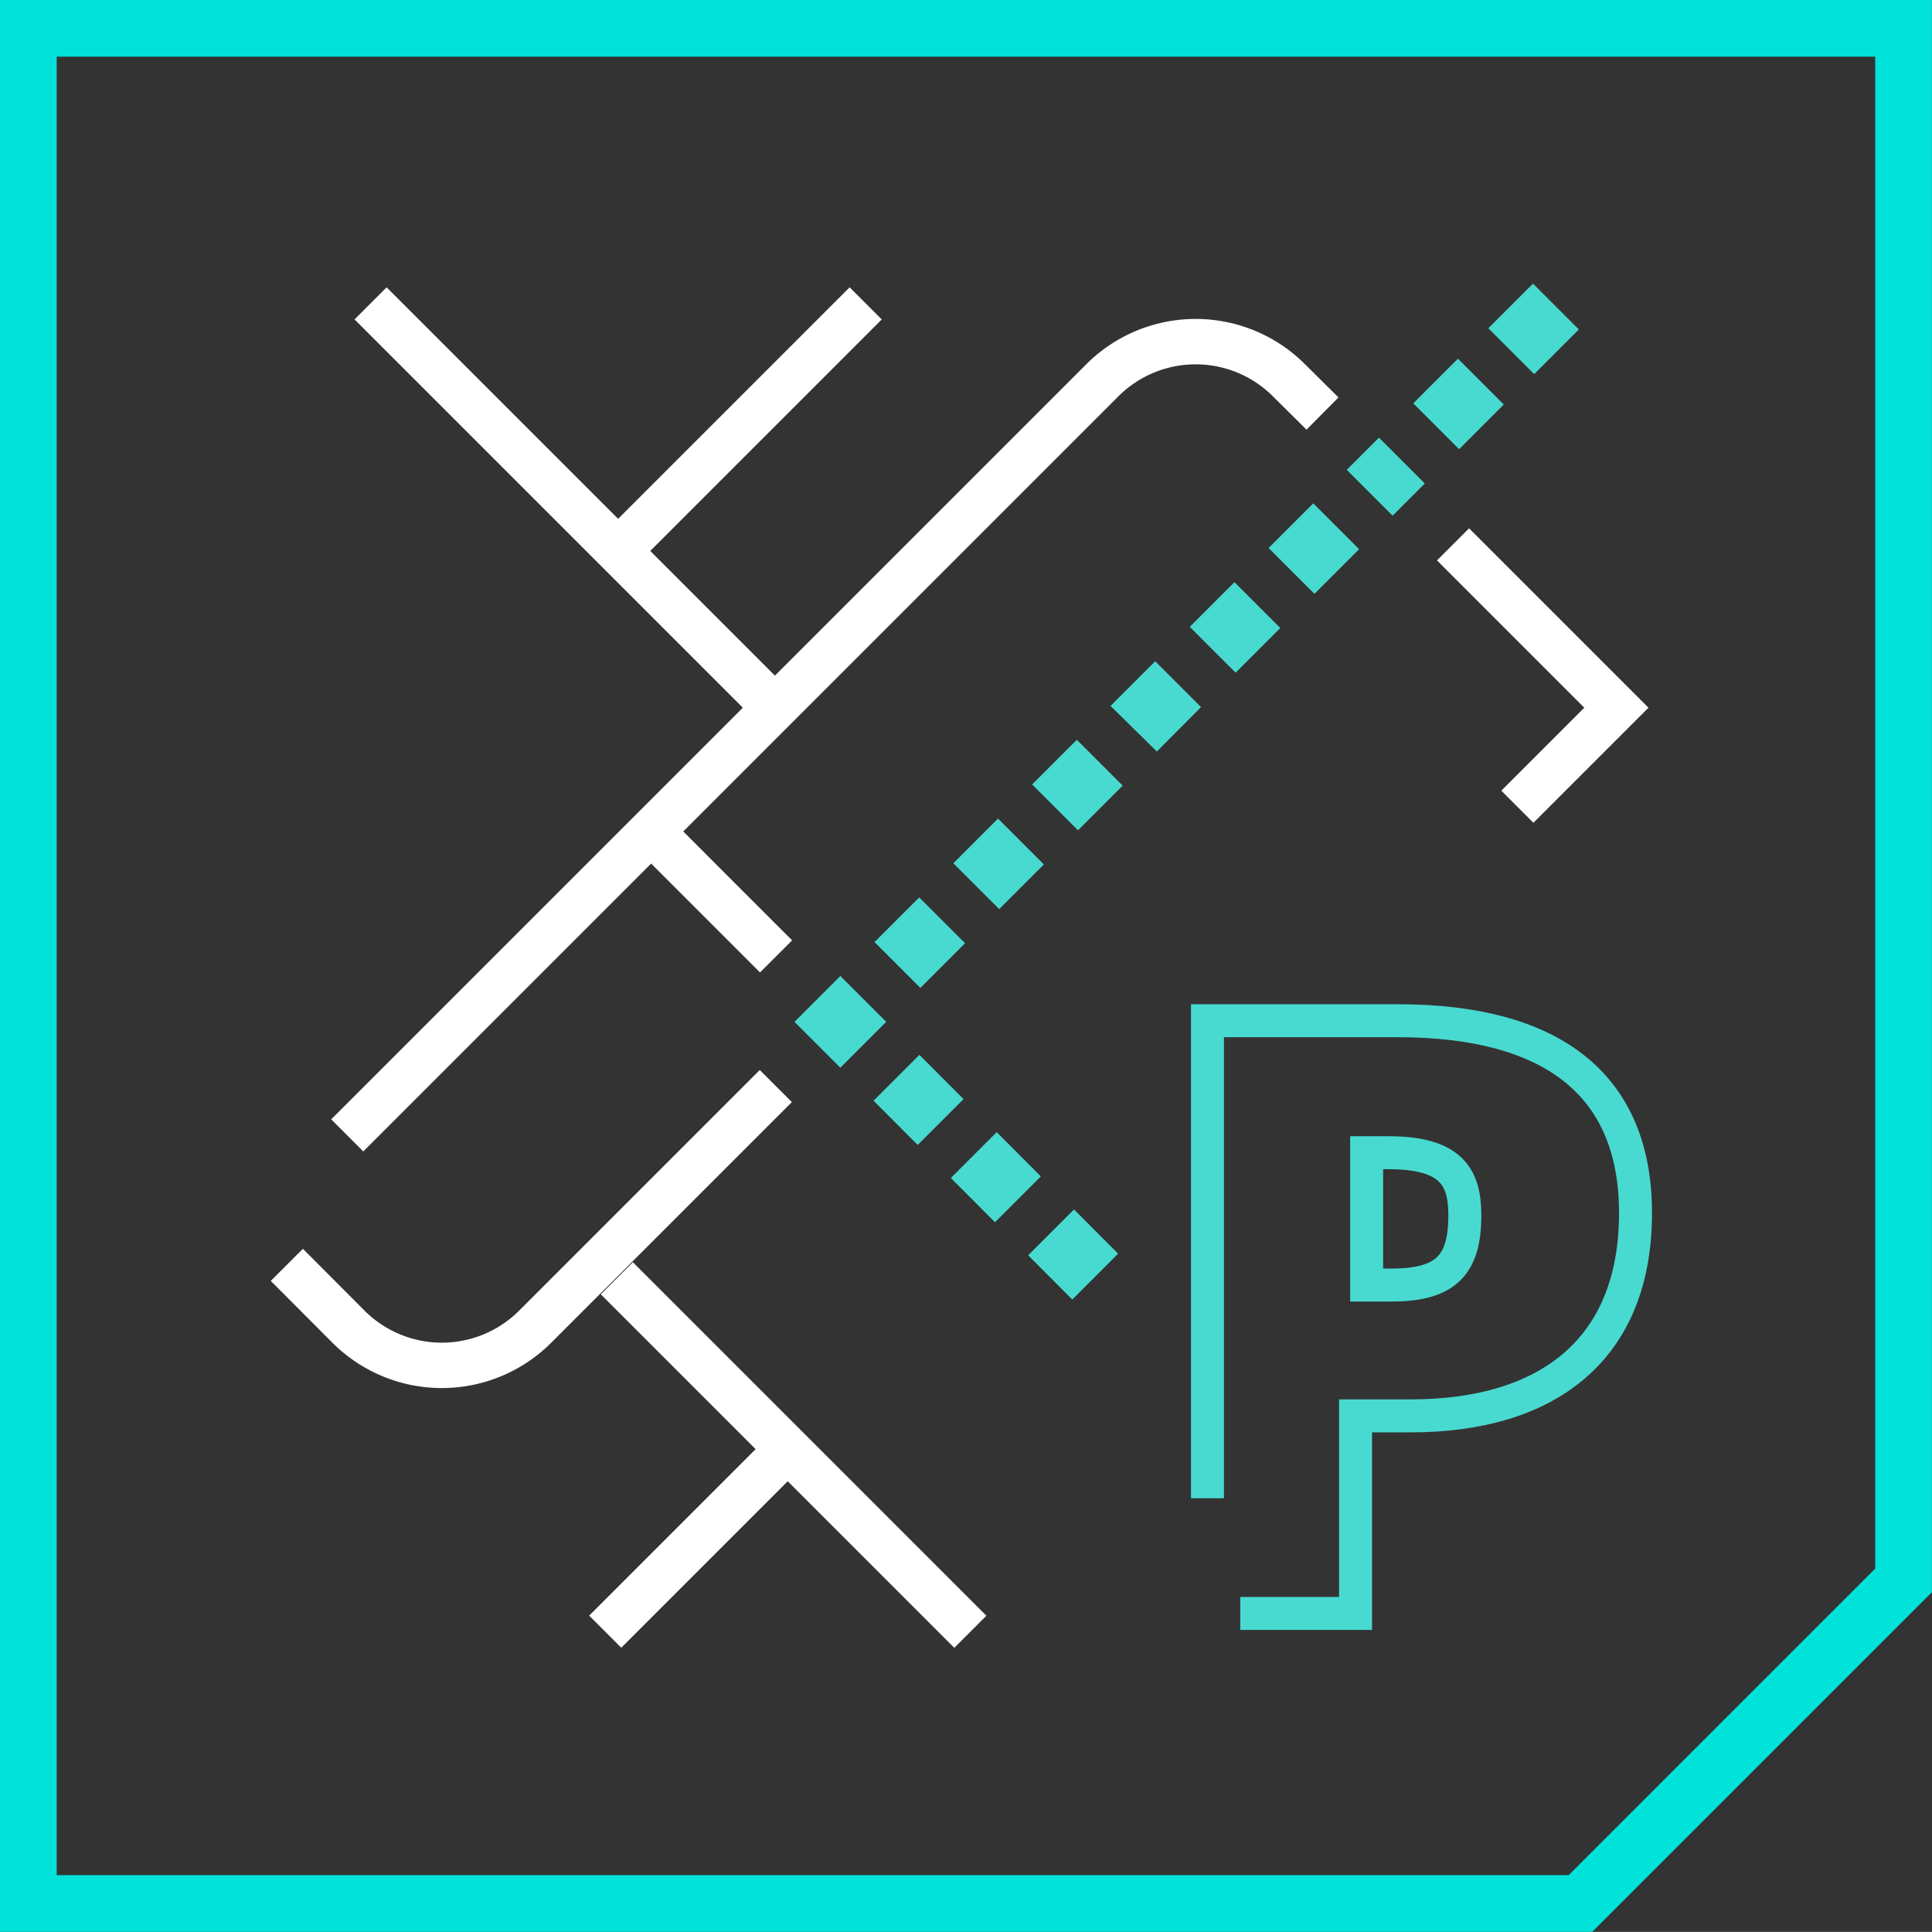 <svg xmlns="http://www.w3.org/2000/svg" viewBox="0 0 216.21 216.2"><rect x="0" y="0" width="216.21" height="216.2" fill="#333333" stroke="none"/><defs><style>.cls-1,.cls-3,.cls-4{fill:none;stroke-miterlimit:10;}.cls-1{stroke:#fff;stroke-width:5.08px;}.cls-2{fill:#48dad0;}.cls-3{stroke:#48dad0;stroke-width:3.69px;}.cls-4{stroke:#00e2da;stroke-width:6.35px;}</style></defs><title>Parking-recomm</title><g id="Layer_2" data-name="Layer 2"><g id="labels"><polyline class="cls-1" points="162.61 60.92 180.89 79.2 169.81 90.28"/><path class="cls-1" d="M38.86,127.06l84.5-84.5a14.77,14.77,0,0,1,20.89,0L148,46.28"/><line class="cls-1" x1="41.47" y1="33.95" x2="86.72" y2="79.2"/><line class="cls-1" x1="96.88" y1="33.95" x2="70.1" y2="60.73"/><line class="cls-1" x1="86.85" y1="107.03" x2="73.79" y2="93.97"/><path class="cls-1" d="M32.1,141.55,39,148.47a14.77,14.77,0,0,0,20.89,0l26.93-26.93"/><line class="cls-1" x1="69.03" y1="143.05" x2="108.59" y2="182.61"/><line class="cls-1" x1="88.16" y1="162.17" x2="67.73" y2="182.6"/><path class="cls-2" d="M103,110.56l-5.13-5.13,5-5,5.13,5.13Zm8.82-8.82-5.13-5.13,5-5,5.13,5.13Zm8.82-8.82-5.13-5.13,5-5,5.13,5.13Zm8.82-8.82L124.28,79l5-5,5.13,5.13Zm8.82-8.82-5.13-5.13,5-5,5.13,5.13Zm8.82-8.82-5.13-5.13,5-5,5.13,5.13Zm8.75-8.75-5.13-5.13,3.6-3.6,5.13,5.13Zm7.44-7.44-5.13-5.13,5-5,5.13,5.13Zm8.4-8.4-5.13-5.13,5-5,5.13,5.13Z"/><rect class="cls-2" x="90.42" y="110.71" width="7.26" height="7.26" transform="translate(-53.31 100.01) rotate(-45)"/><path class="cls-2" d="M120,145.43l-4.94-4.95,5.13-5.13,4.94,4.95Zm-8.65-8.65-4.94-4.95,5.13-5.13,4.94,4.95Zm-8.65-8.65-4.94-4.95,5.13-5.13,4.94,4.95Z"/><path class="cls-3" d="M135.13,167.67V114.23h21.33c17.05,0,26.57,7,26.57,21.52,0,15.34-9.9,22.7-25.15,22.7h-6.18v22.11h-12.9"/><path class="cls-3" d="M155.68,143.81h-2.74V129h2.45c7.09,0,8.54,2.8,8.54,7C163.94,141.69,161.7,143.81,155.68,143.81Z"/><polygon class="cls-4" points="176.87 213.02 90.02 213.02 3.17 213.02 3.17 108.09 3.17 3.17 108.11 3.17 213.03 3.17 213.03 90.02 213.03 176.86 194.95 194.94 176.87 213.02"/></g></g></svg>